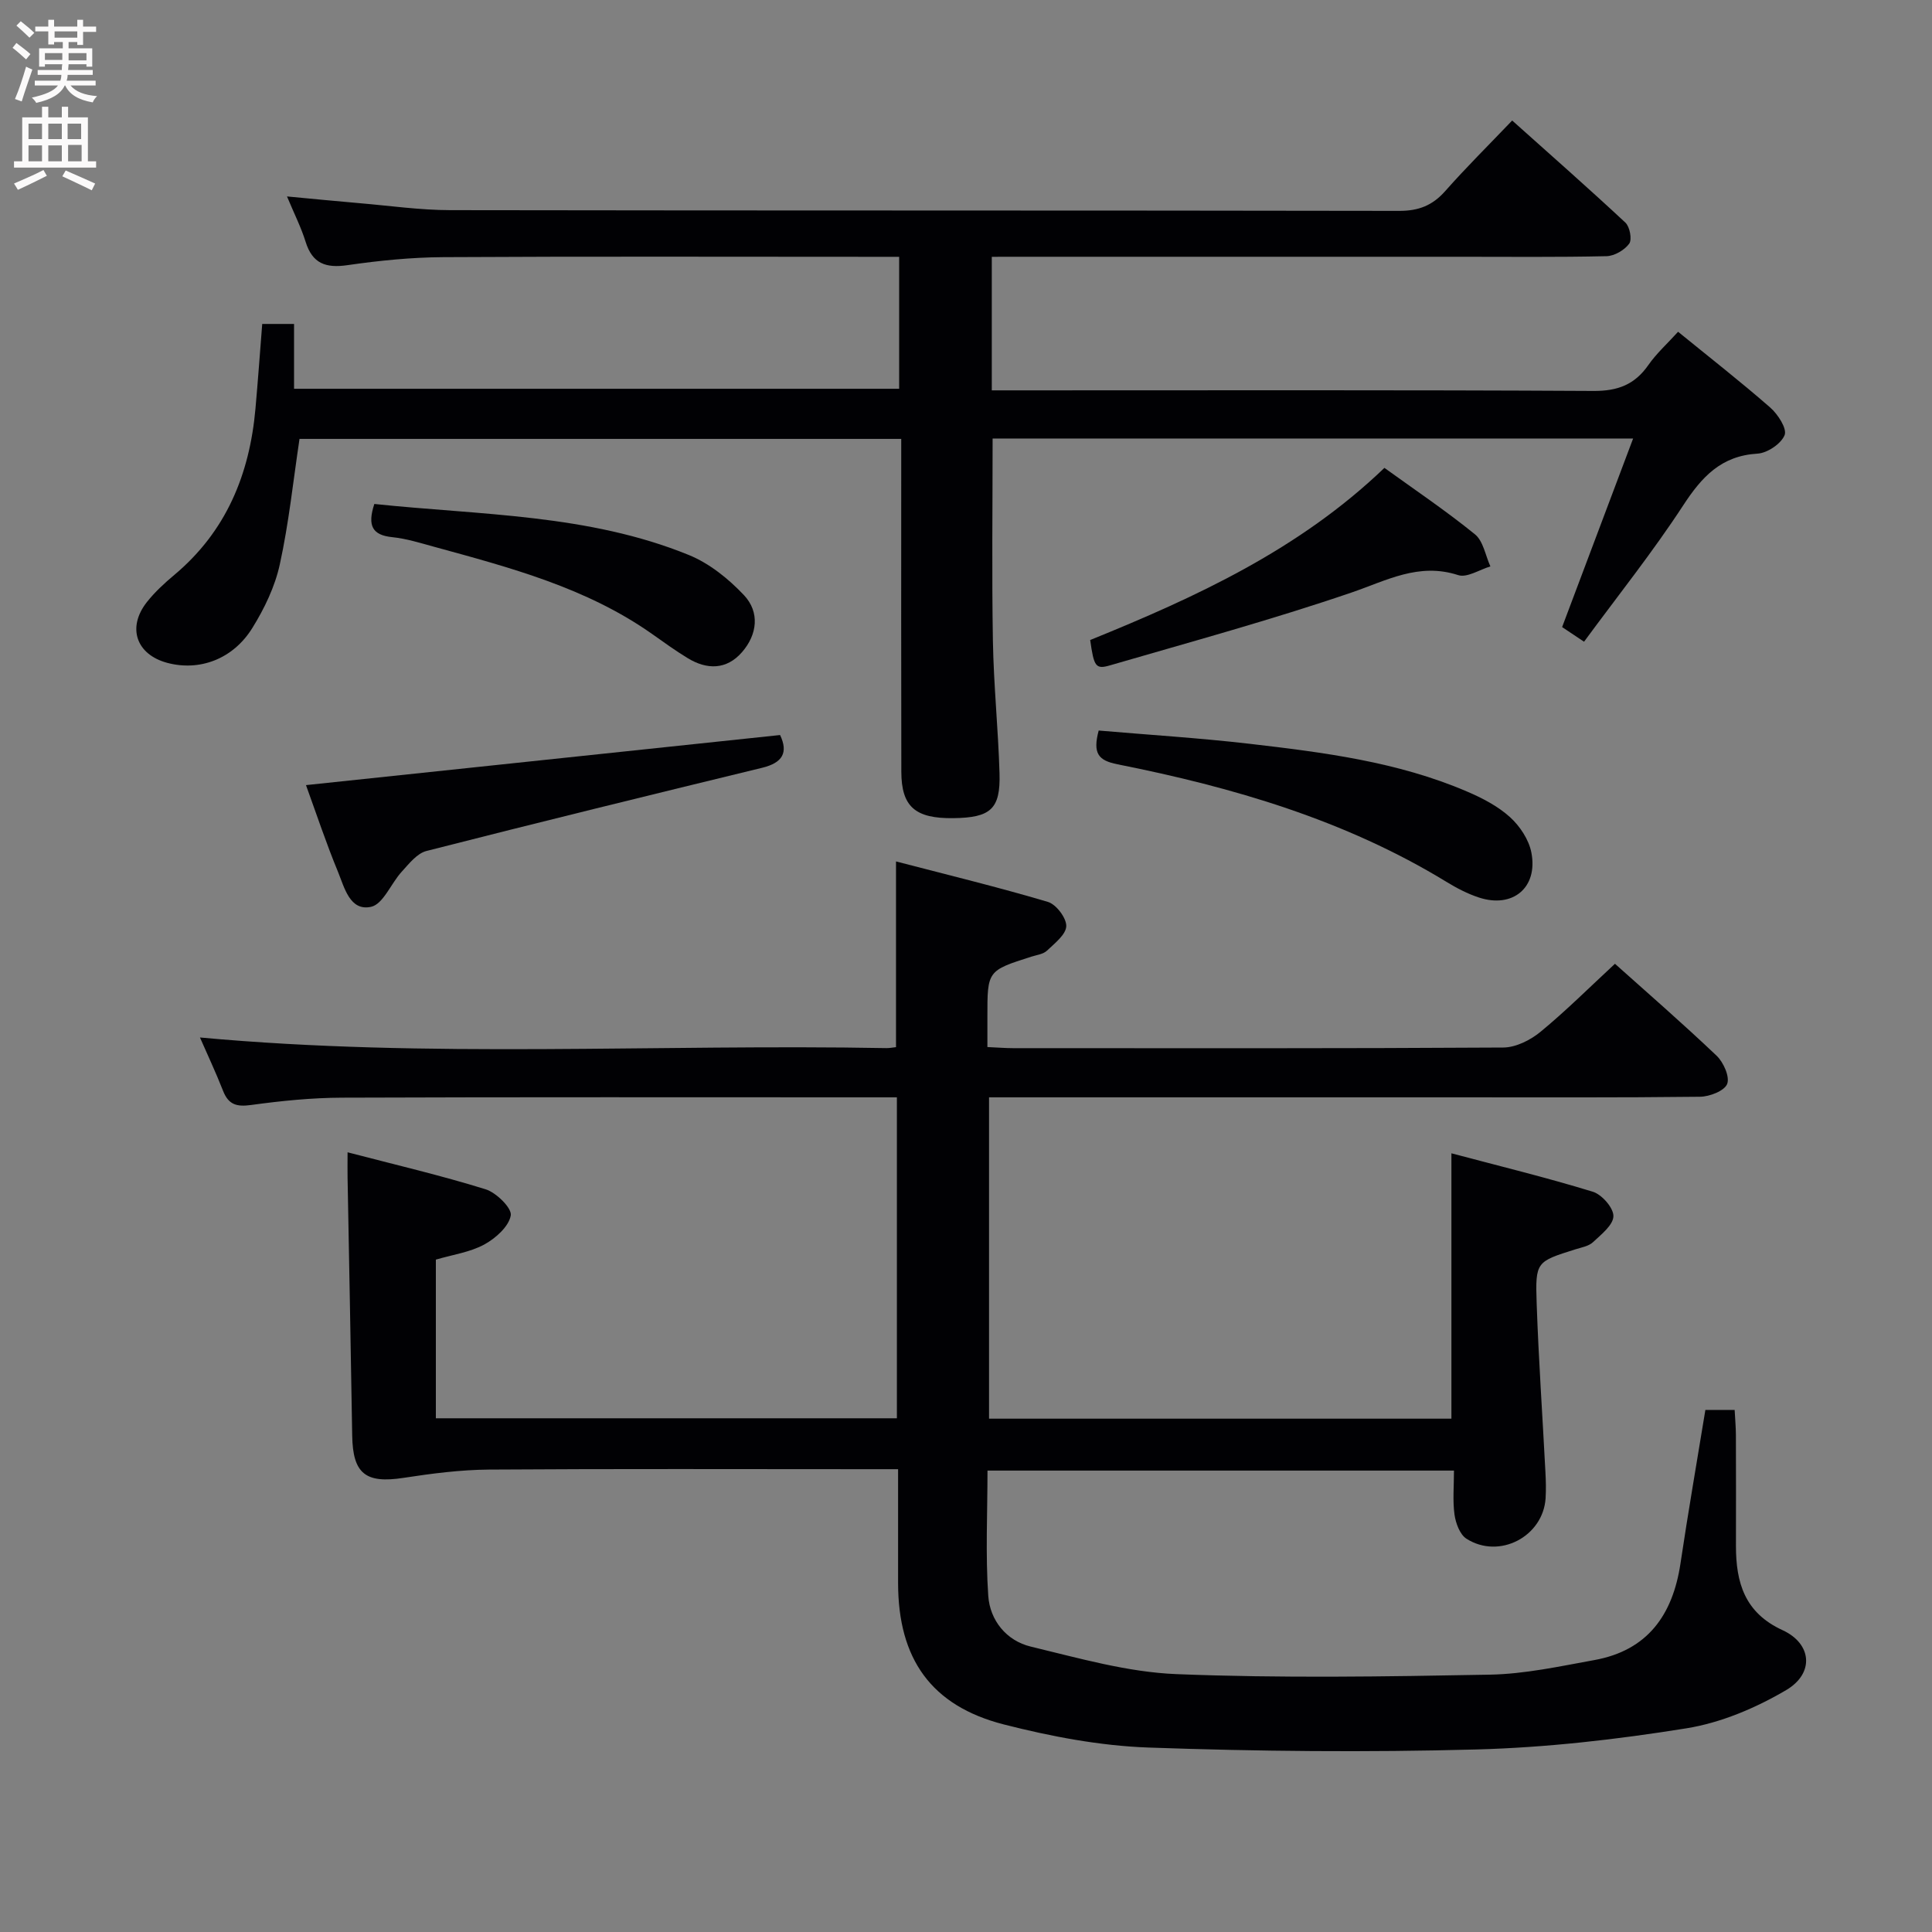 <svg enable-background="new 0 0 400 400" viewBox="0 0 400 400" xmlns="http://www.w3.org/2000/svg"><rect x="0" y="0" width="400" height="400" fill="#808080" stroke="none"/><g fill="#010104"><path d="m353.08 291.91h6.06c.1 1.91.25 3.53.26 5.16.03 7.67.02 15.33.01 23 0 7.59 1.79 13.83 9.65 17.44 6.09 2.8 6.63 8.94.74 12.41-6.29 3.7-13.49 6.76-20.65 7.91-14.39 2.31-28.99 3.99-43.54 4.38-22.6.61-45.25.4-67.85-.4-10.03-.36-20.16-2.29-29.92-4.78-15.09-3.86-21.88-13.62-21.9-29.23-.01-7.64 0-15.28 0-23.62-2.32 0-4.26 0-6.19 0-26.16 0-52.33-.1-78.49.08-5.92.04-11.88.82-17.75 1.72-7.82 1.2-10.46-.87-10.59-8.73-.28-17.81-.64-35.62-.96-53.43-.03-1.47 0-2.94 0-5.25 9.85 2.57 19.32 4.78 28.58 7.66 2.22.69 5.47 3.9 5.21 5.41-.4 2.3-3.14 4.74-5.48 6.02-2.97 1.61-6.55 2.11-10.03 3.13v32.85h95.45c0-21.96 0-43.87 0-66.45-1.82 0-3.59 0-5.36 0-36.5 0-72.99-.07-109.49.07-6.3.02-12.63.66-18.87 1.52-3 .41-4.67-.08-5.79-2.94-1.51-3.85-3.28-7.6-4.78-11.04 47.29 4.36 94.75 1.32 142.14 2.2.64.01 1.28-.13 1.97-.2 0-12.55 0-24.93 0-38.45 10.55 2.75 21.07 5.3 31.45 8.38 1.71.51 3.84 3.32 3.8 5.01-.05 1.74-2.39 3.56-3.98 5.07-.77.74-2.12.9-3.23 1.25-9.13 2.91-9.13 2.91-9.12 12.49v6.23c2.1.09 3.71.23 5.32.23 33.83.01 67.66.08 101.49-.13 2.6-.02 5.61-1.53 7.69-3.24 5.26-4.33 10.1-9.16 15.43-14.1 6.56 5.87 13.95 12.29 21.04 19.03 1.43 1.36 2.77 4.37 2.19 5.85-.57 1.44-3.64 2.63-5.63 2.65-17 .2-33.99.12-50.99.12-30.16 0-60.33 0-90.49 0-1.79 0-3.58 0-5.71 0v66.53h95.73c0-17.9 0-35.94 0-54.94 9.7 2.58 19.57 4.98 29.26 7.95 1.88.57 4.31 3.34 4.28 5.06-.03 1.84-2.52 3.79-4.23 5.39-.89.84-2.38 1.08-3.64 1.48-8.08 2.55-8.32 2.54-8.02 11.18.4 11.63 1.21 23.24 1.81 34.86.1 1.83.15 3.67.04 5.5-.52 7.93-9.59 12.7-16.38 8.38-1.37-.87-2.23-3.22-2.48-5-.4-2.9-.11-5.89-.11-9.11-32.44 0-64.35 0-96.58 0 0 8.77-.43 17.39.16 25.94.35 5.07 3.76 9.29 8.8 10.5 9.96 2.39 20.05 5.3 30.18 5.7 21.58.86 43.23.51 64.84.11 7.24-.13 14.48-1.72 21.66-3.02 11.03-1.99 16.23-9.35 17.83-19.97 1.57-10.52 3.39-20.99 5.16-31.82z"/><path d="m205.34 53.17v27.65h6.12c39.49 0 78.98-.1 118.46.12 5.03.03 8.53-1.31 11.36-5.37 1.69-2.42 3.95-4.45 6.15-6.88 6.53 5.32 12.95 10.33 19.08 15.69 1.58 1.38 3.5 4.35 2.98 5.69-.71 1.8-3.58 3.73-5.62 3.85-7.53.45-11.52 4.8-15.38 10.71-6.32 9.68-13.57 18.76-20.53 28.23-2.11-1.41-3.33-2.23-4.54-3.03 4.84-12.85 9.65-25.64 14.7-39.04-44.71 0-88.57 0-132.61 0 0 14.08-.18 28.01.06 41.93.16 9.13 1.1 18.24 1.37 27.37.22 7.43-1.83 9.2-9.57 9.3-7.88.1-10.74-2.36-10.76-9.61-.05-20.83-.02-41.65-.02-62.48 0-1.99 0-3.98 0-6.43-41.84 0-83.36 0-124.58 0-1.31 8.73-2.21 17.46-4.08 25.98-1 4.6-3.18 9.13-5.68 13.16-4.02 6.49-10.97 9-17.61 7.23-6.44-1.72-8.39-7.33-4.21-12.61 1.64-2.07 3.63-3.9 5.66-5.6 10.73-8.99 15.59-20.81 16.8-34.42.51-5.76.93-11.54 1.4-17.54h6.59v13.42h125.28c0-8.86 0-17.75 0-27.32-1.88 0-3.65 0-5.41 0-29.66 0-59.32-.1-88.97.07-6.62.04-13.29.71-19.85 1.66-4.49.65-7.26-.33-8.66-4.85-.92-2.96-2.34-5.76-3.85-9.38 5.48.51 10.21.99 14.95 1.39 6.28.53 12.57 1.44 18.86 1.45 65.48.11 130.96.03 196.44.15 4.03.01 6.9-1.11 9.54-4.09 4.28-4.85 8.89-9.41 13.87-14.62 8.01 7.17 15.83 14.04 23.44 21.14.92.86 1.41 3.5.79 4.36-.97 1.33-3.06 2.55-4.7 2.59-10.16.23-20.32.12-30.49.12-30.16 0-60.31 0-90.47 0-1.97.01-3.94.01-6.31.01z"/><path d="m63.35 162.55c32.98-3.49 65.46-6.92 98.16-10.37 1.72 3.64.52 5.75-3.71 6.78-23.2 5.64-46.39 11.32-69.52 17.23-1.95.5-3.6 2.64-5.1 4.28-2.23 2.43-3.85 6.74-6.37 7.28-4.37.94-5.5-3.99-6.83-7.24-2.45-5.93-4.48-12.04-6.63-17.96z"/><path d="m227.47 151.25c10.45.9 20.86 1.54 31.21 2.74 15.32 1.78 30.66 3.72 45.01 9.87 3.16 1.35 6.39 3.02 8.91 5.29 2.07 1.87 3.95 4.7 4.46 7.39 1.39 7.25-3.88 11.58-10.87 9.28-2.35-.77-4.61-1.95-6.73-3.25-21.01-12.83-44.22-19.58-68.09-24.33-3.99-.79-5.16-2.25-3.9-6.99z"/><path d="m225.71 132.51c22.08-8.96 43.31-18.75 60.92-35.64 6.29 4.54 12.74 8.88 18.75 13.76 1.72 1.4 2.16 4.38 3.19 6.64-2.24.66-4.84 2.4-6.67 1.8-8.2-2.66-14.83 1.14-22.18 3.64-16.43 5.61-33.21 10.19-49.89 15.04-3 .88-3.34.27-4.12-5.24z"/><path d="m77.5 104.34c22 2.32 44.28 2.08 65.1 10.56 4.26 1.73 8.23 4.93 11.42 8.31 3.33 3.53 2.78 8.18-.41 11.83s-7.24 3.66-11.25 1.21c-2.54-1.55-4.96-3.3-7.39-5.02-13.6-9.57-29.37-13.72-45.07-18.02-2.88-.79-5.77-1.7-8.72-2-4.05-.42-5.17-2.32-3.68-6.87z"/></g><path d="m2.6 9.9.8-1c.9.7 1.9 1.4 2.9 2.3l-.9 1.1c-1.1-1-2-1.8-2.8-2.4zm.5 10.6c.9-2.1 1.6-4.3 2.3-6.7.4.2.8.4 1.3.6-.7 2.1-1.5 4.3-2.2 6.6zm.3-15.2.9-.9c1 .8 2 1.6 2.8 2.4l-1 1c-.9-.9-1.8-1.7-2.7-2.5zm12.6-1.2h1.2v1.4h2.7v1.1h-2.7v2.7h-1.2v-.6h-1.8v1.3h4.9v3.8h-1.2v-.5h-3.7c0 .4-.1.9-.1 1.2h5.1v1h-5.2c0 .5-.1.9-.2 1.2h6v1h-5.2c1.1 1.3 2.9 2 5.5 2.2-.4.4-.7.8-.9 1.3-2.9-.5-4.8-1.6-5.7-3.5h-.1c-.8 1.7-2.7 2.9-5.9 3.6-.2-.4-.6-.8-.9-1.1 2.8-.6 4.6-1.4 5.4-2.5h-4.8v-1h5.3c.1-.3.2-.7.2-1.2h-4.9v-1h5c0-.4 0-.8.1-1.2h-3.6v.5h-1.2v-3.8h4.9v-1.3h-1.8v.5h-1.2v-2.7h-2.7v-1h2.7v-1.4h1.2v1.4h4.8zm-6.7 8.3h3.6c0-.4 0-.9 0-1.4h-3.6zm1.9-4.6h4.8v-1.3h-4.7v1.3zm6.7 3.2h-3.7v1.5h3.7z" fill="#fbfafa"/><path d="m8.7 22.1h1.3v2.2h2.8v-2.2h1.3v2.2h4.1v9.1h1.7v1.3h-17v-1.3h1.7v-9.1h4.1zm.3 13.1.7 1.2c-1.8.9-3.8 1.9-6 2.9-.2-.4-.5-.8-.8-1.3 2.3-1 4.4-1.9 6.1-2.8zm-3.1-6.4h2.8v-3.2h-2.8zm0 4.6h2.8v-3.3h-2.8zm4.1-4.6h2.8v-3.2h-2.8zm0 4.6h2.8v-3.3h-2.8zm3.6 1.9c2.1.9 4.1 1.8 6.1 2.7l-.7 1.4c-2.2-1.1-4.2-2-6.1-2.9zm3.2-9.7h-2.8v3.2h2.8zm-2.7 7.8h2.8v-3.4h-2.8z" fill="#fbfafa"/></svg>